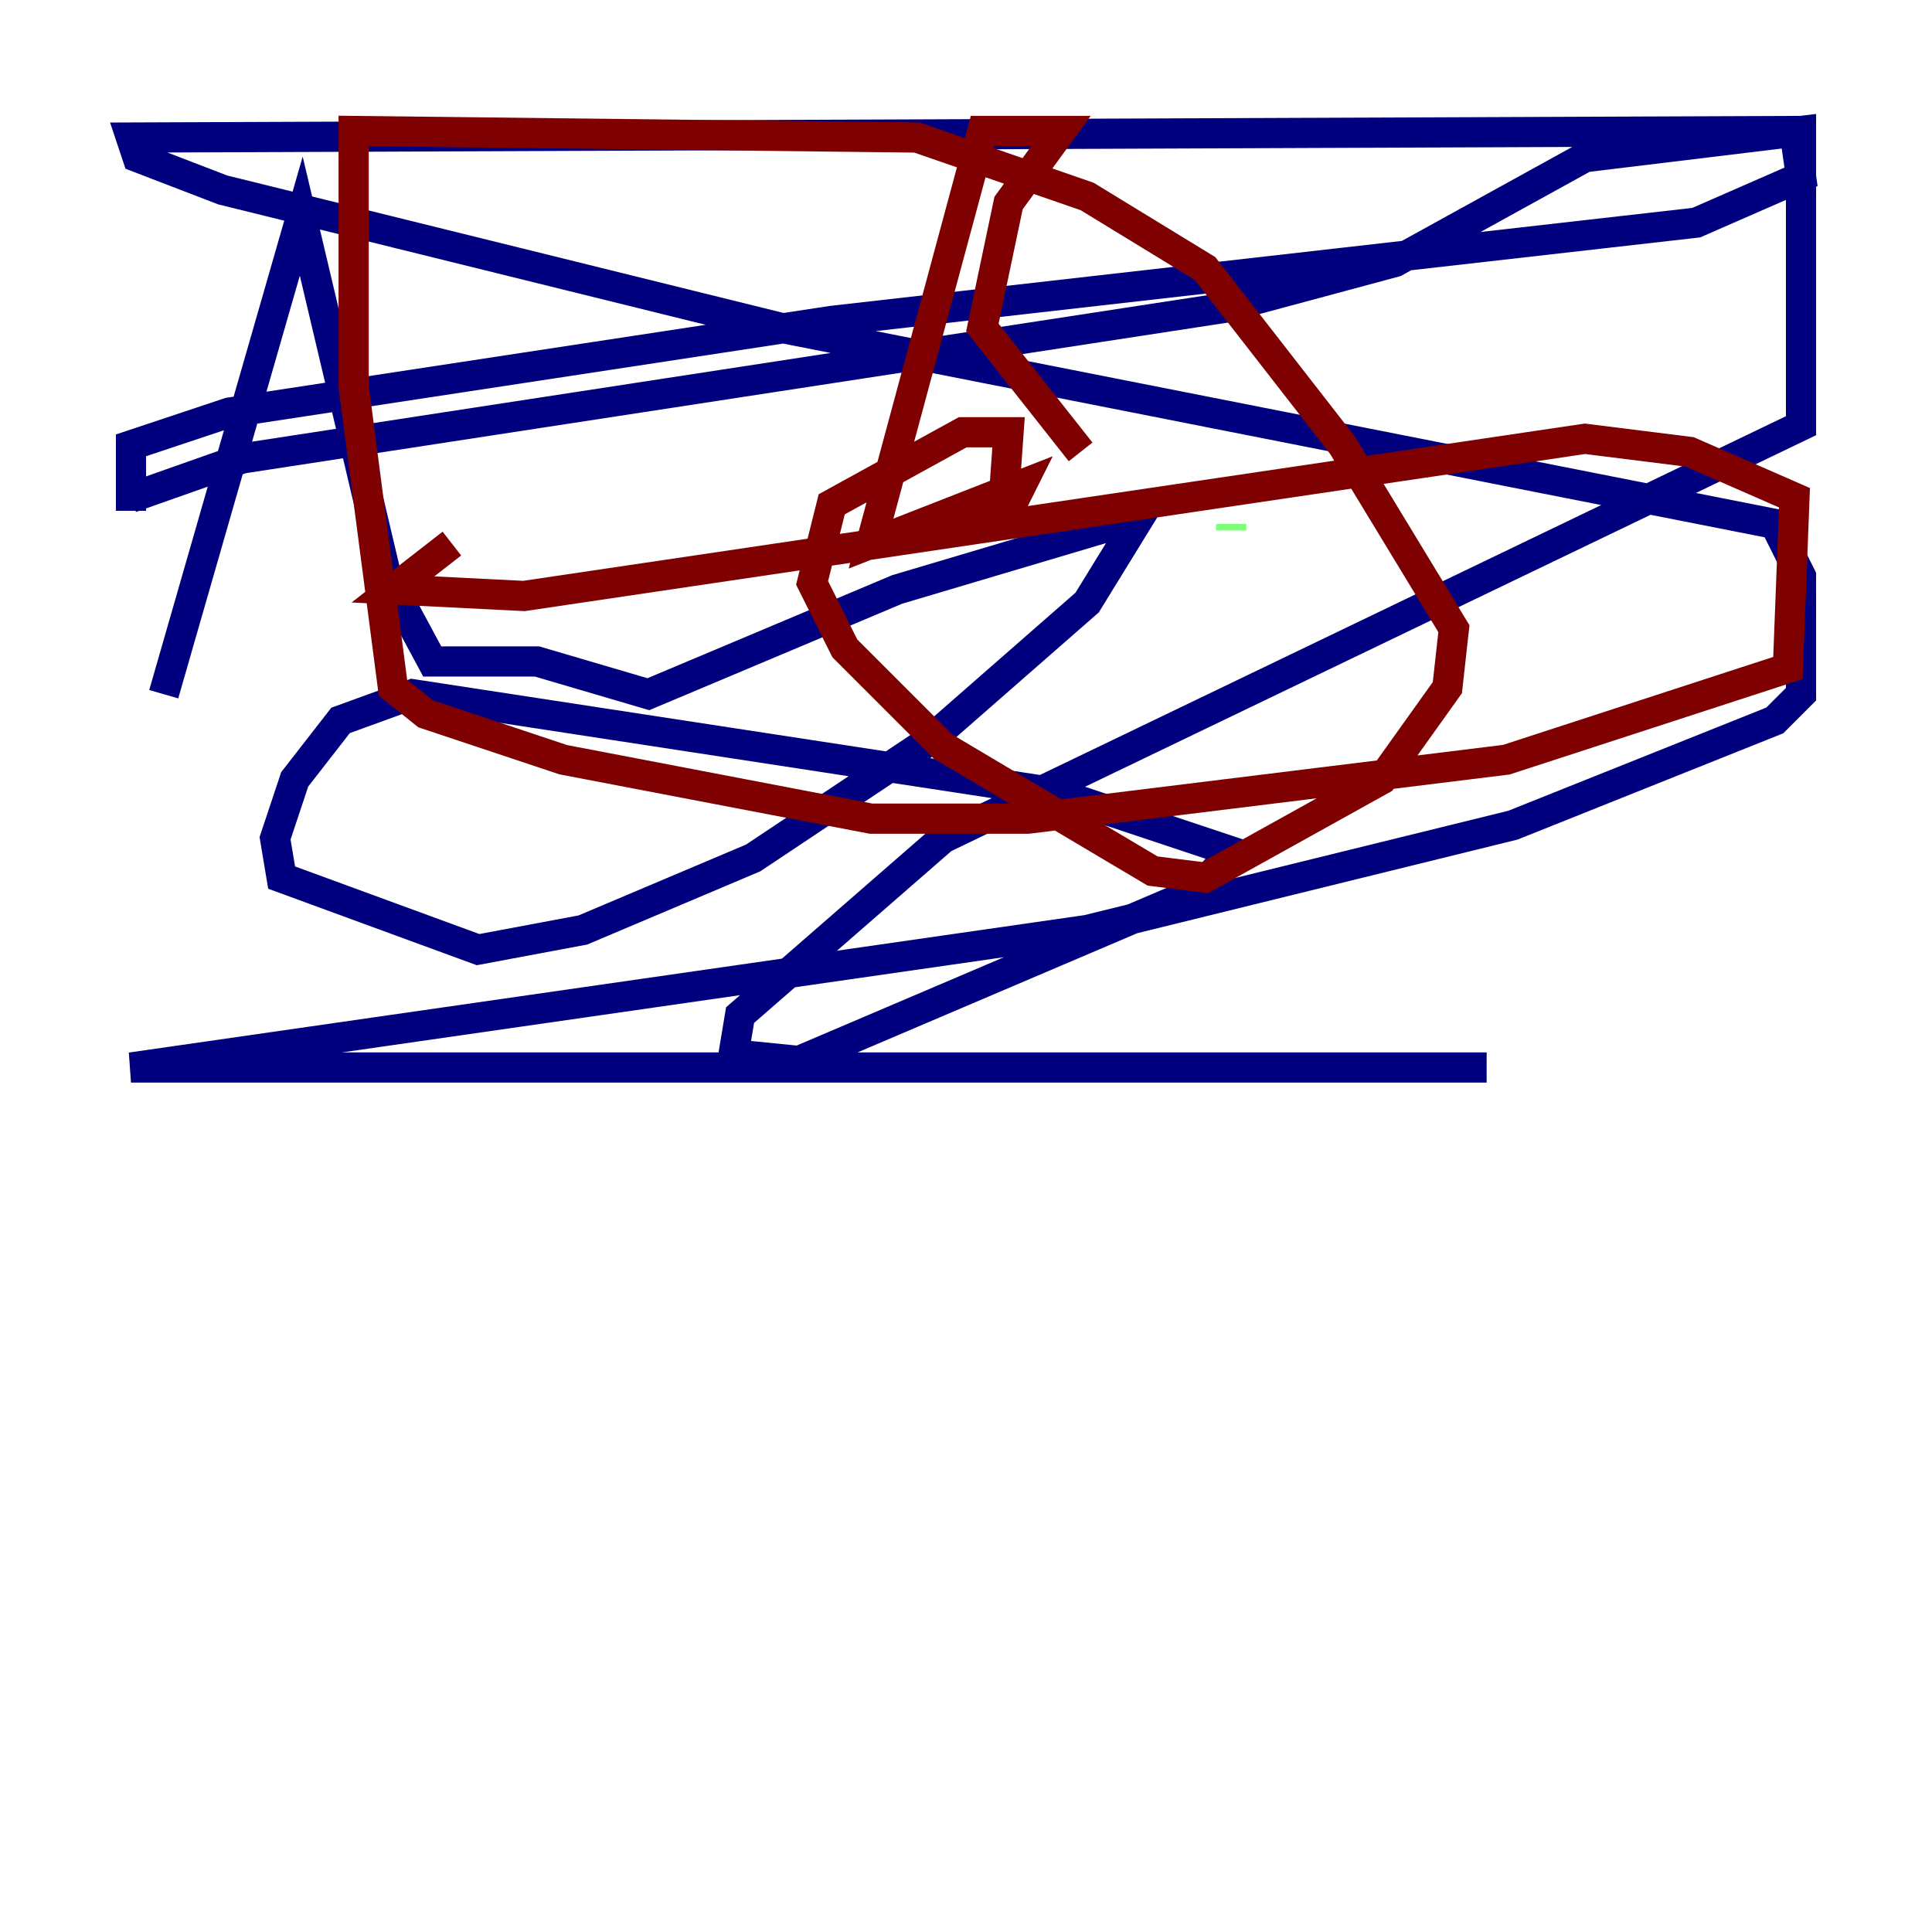 <?xml version="1.0" encoding="utf-8" ?>
<svg baseProfile="tiny" height="128" version="1.2" viewBox="0,0,128,128" width="128" xmlns="http://www.w3.org/2000/svg" xmlns:ev="http://www.w3.org/2001/xml-events" xmlns:xlink="http://www.w3.org/1999/xlink"><defs /><polyline fill="none" points="10.848,45.993 19.959,14.319 25.6,38.183 28.637,43.824 35.58,43.824 42.956,45.993 59.444,39.051 75.498,34.278 72.027,39.919 61.614,49.031 49.898,56.841 38.617,61.614 31.675,62.915 18.658,58.142 18.224,55.539 19.525,51.634 22.563,47.729 27.336,45.993 69.858,52.502 81.573,56.407 79.403,59.01 52.936,70.291 48.597,69.858 49.031,67.254 62.481,55.539 119.322,28.203 119.322,8.678 105.003,10.414 92.42,17.356 81.139,20.393 16.054,30.373 8.678,32.976 8.678,33.844 8.678,29.505 15.186,27.336 55.105,21.261 112.38,14.752 119.322,11.715 118.888,8.678 8.678,9.112 9.112,10.414 14.752,12.583 51.634,21.695 117.586,34.712 119.322,38.183 119.322,45.993 117.586,47.729 100.231,54.671 72.027,61.614 8.678,70.725 98.495,70.725" stroke="#00007f" stroke-width="2" /><polyline fill="none" points="81.573,34.712 81.573,35.146" stroke="#7cff79" stroke-width="2" /><polyline fill="none" points="29.939,36.014 26.034,39.051 34.712,39.485 105.003,29.071 111.946,29.939 118.888,32.976 118.454,44.258 99.797,50.332 68.122,54.237 57.709,54.237 37.315,50.332 28.203,47.295 26.034,45.559 23.43,25.6 23.43,8.678 60.746,9.112 72.027,13.017 79.837,17.79 88.949,29.505 96.325,41.654 95.891,45.559 91.552,51.634 79.837,58.142 76.366,57.709 62.481,49.464 55.973,42.956 53.803,38.617 55.105,33.41 63.783,28.637 66.82,28.637 66.386,34.712 67.688,32.108 57.709,36.014 65.085,8.678 70.291,8.678 66.82,13.451 65.085,21.695 71.593,29.939" stroke="#7f0000" stroke-width="2" /></svg>